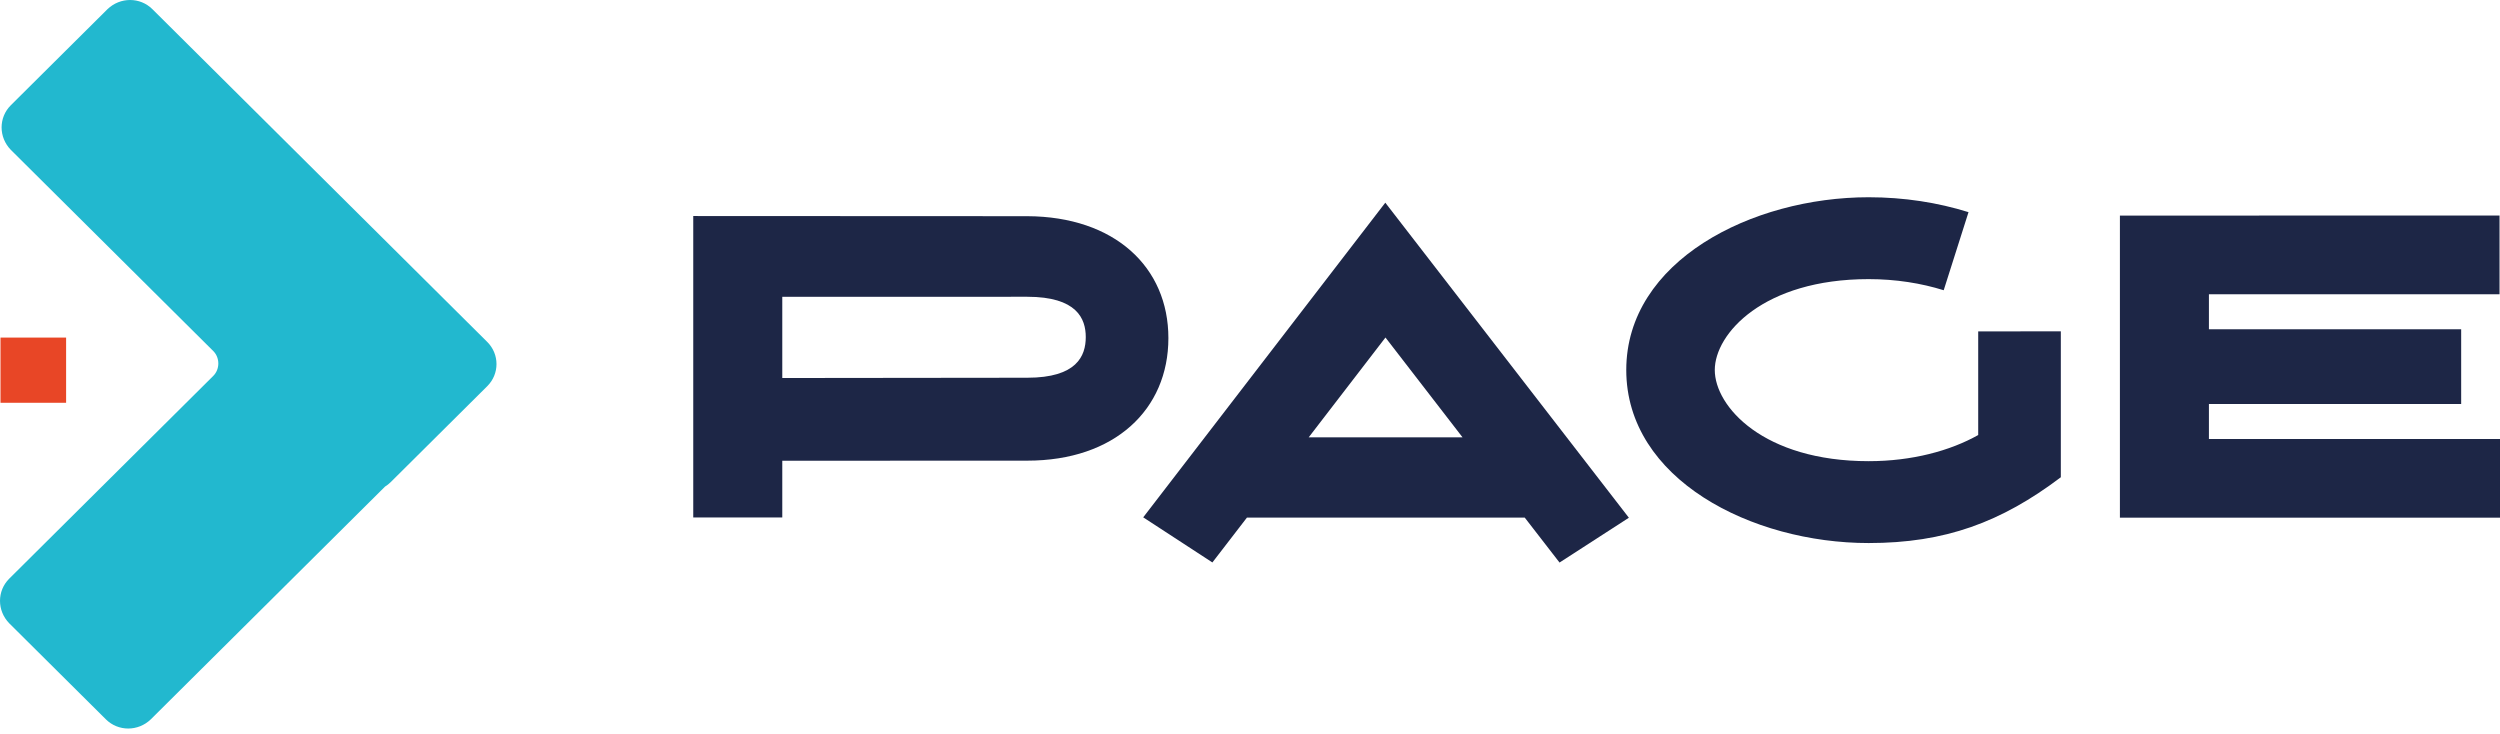 <svg width="160" height="47" viewBox="0 0 160 47" fill="none" xmlns="http://www.w3.org/2000/svg">
<path d="M50.066 18.994V24.193C54.369 24.188 62.72 24.175 65.745 24.175C68.912 24.175 69.489 22.781 69.489 21.573C69.489 20.394 68.919 18.993 65.745 18.993L50.066 18.994ZM50.066 29.487V33.119H44.368V13.826C44.368 13.826 62.757 13.836 65.745 13.836C71.336 13.859 74.777 17.089 74.777 21.639C74.777 26.207 71.343 29.482 65.745 29.482C62.72 29.482 54.365 29.48 50.066 29.487Z" fill="#1D2646"/>
<path d="M93.603 27.99L88.67 21.601L83.756 27.99H93.603ZM99.81 36.003L97.583 33.126H79.804L77.593 35.997L73.166 33.11L88.659 12.972L104.248 33.135" fill="#1D2646"/>
<path d="M141.371 21.073H157.515V25.856H141.371V28.094H160V33.131H135.674V13.797L159.97 13.795V18.834H141.371" fill="#1D2646"/>
<path d="M124.397 18.575C122.957 18.126 121.337 17.864 119.595 17.864C112.851 17.864 109.746 21.366 109.746 23.679C109.746 26.016 112.857 29.515 119.595 29.515C122.382 29.515 124.818 28.846 126.605 27.842V21.209L131.893 21.206V30.544C128.066 33.433 124.478 34.755 119.595 34.755C112.113 34.755 104.081 30.675 104.081 23.679C104.081 16.701 112.118 12.624 119.595 12.624C121.867 12.624 124.023 12.965 125.985 13.578" fill="#1D2646"/>
<path d="M4.231 21.605H0.032V25.778H4.231V21.605Z" fill="#E84626"/>
<path d="M31.184 21.884L9.754 0.588C8.965 -0.196 7.693 -0.196 6.878 0.588L0.694 6.734C-0.095 7.518 -0.095 8.783 0.694 9.592L13.648 22.465C14.081 22.895 14.081 23.629 13.648 24.059L0.592 37.033C-0.197 37.818 -0.197 39.082 0.592 39.892L6.776 46.037C7.565 46.822 8.838 46.822 9.652 46.037L24.643 31.141C24.77 31.065 24.897 30.963 24.999 30.862L31.184 24.716C31.973 23.932 31.973 22.668 31.184 21.884Z" fill="#22B8CF"/>
</svg>

